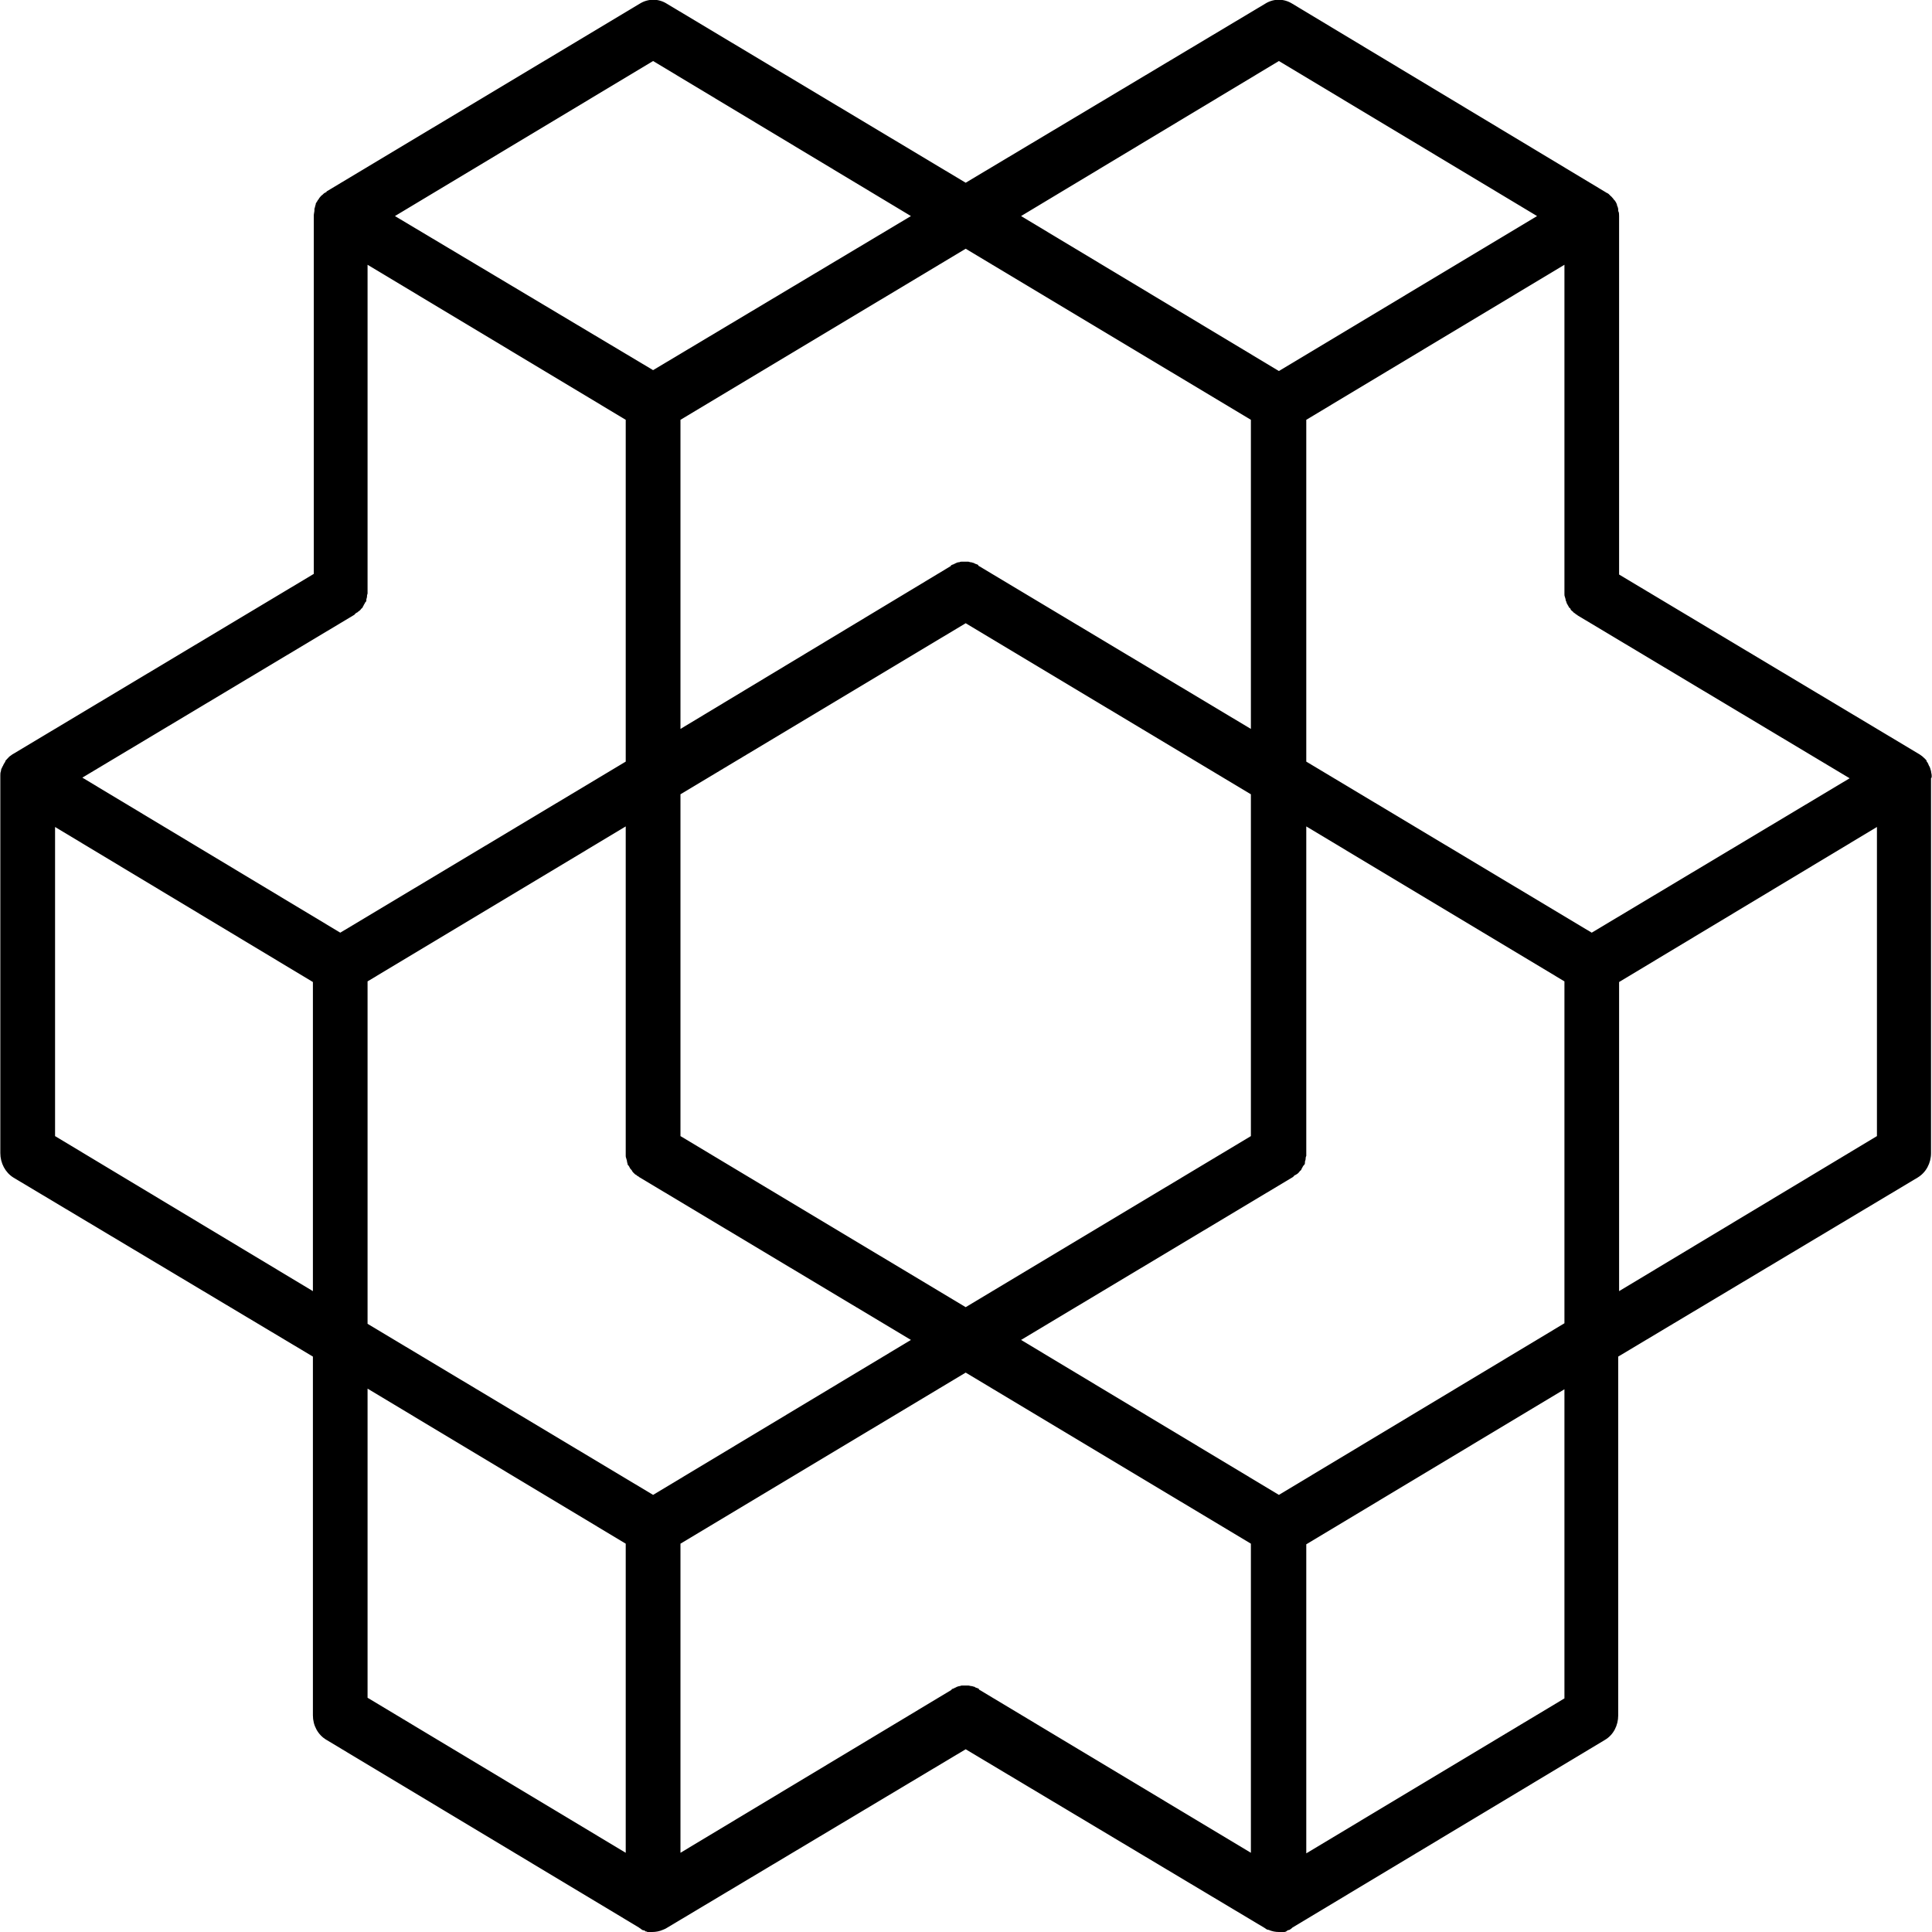 <svg role="img" xmlns="http://www.w3.org/2000/svg" viewBox="0 0 24 24"><title>OpenAI Gym icon</title><path d="M 23.996 9.652 C 23.996 9.641 23.996 9.641 23.996 9.633 C 23.996 9.613 23.988 9.598 23.988 9.578 C 23.98 9.559 23.98 9.543 23.969 9.523 C 23.969 9.516 23.961 9.516 23.961 9.508 C 23.953 9.488 23.945 9.469 23.934 9.461 C 23.934 9.461 23.934 9.461 23.934 9.453 C 23.926 9.434 23.91 9.426 23.891 9.406 L 23.883 9.398 C 23.867 9.387 23.848 9.371 23.832 9.363 L 20.113 7.137 L 20.113 2.684 C 20.113 2.664 20.113 2.637 20.102 2.621 C 20.102 2.613 20.102 2.613 20.102 2.602 C 20.102 2.586 20.094 2.566 20.086 2.547 C 20.086 2.547 20.086 2.547 20.086 2.539 C 20.078 2.52 20.07 2.504 20.059 2.492 C 20.059 2.484 20.051 2.484 20.051 2.484 C 20.043 2.469 20.023 2.449 20.016 2.441 C 20 2.43 19.992 2.414 19.973 2.402 C 19.965 2.402 19.965 2.395 19.957 2.395 L 19.945 2.387 L 16.055 0.047 C 15.949 -0.02 15.82 -0.02 15.715 0.047 L 11.996 2.27 L 8.285 0.047 C 8.18 -0.02 8.051 -0.02 7.945 0.047 L 4.062 2.375 C 4.055 2.375 4.055 2.387 4.055 2.387 C 4.043 2.387 4.043 2.395 4.035 2.395 C 4.02 2.402 4.008 2.422 3.992 2.43 C 3.977 2.449 3.965 2.457 3.957 2.477 L 3.949 2.484 C 3.941 2.504 3.93 2.512 3.922 2.531 C 3.922 2.531 3.922 2.531 3.922 2.539 C 3.914 2.559 3.914 2.574 3.906 2.594 C 3.906 2.602 3.906 2.602 3.906 2.613 C 3.906 2.629 3.898 2.656 3.898 2.676 L 3.898 7.129 L 0.168 9.363 C 0.152 9.371 0.133 9.387 0.117 9.398 L 0.109 9.406 C 0.09 9.426 0.082 9.434 0.066 9.453 C 0.066 9.453 0.066 9.453 0.066 9.461 C 0.055 9.48 0.047 9.488 0.039 9.508 C 0.039 9.516 0.031 9.516 0.031 9.523 C 0.02 9.543 0.012 9.559 0.012 9.578 C 0.004 9.598 0.004 9.613 0.004 9.633 C 0.004 9.641 0.004 9.641 0.004 9.652 C 0.004 9.66 0.004 9.66 0.004 9.668 L 0.004 14.324 C 0.004 14.449 0.066 14.566 0.168 14.629 L 3.887 16.852 L 3.887 21.309 C 3.887 21.434 3.949 21.551 4.055 21.613 L 7.938 23.945 C 7.945 23.953 7.953 23.953 7.965 23.965 C 7.965 23.965 7.973 23.965 7.973 23.973 C 7.98 23.973 7.988 23.98 8 23.98 C 8.008 23.98 8.008 23.98 8.016 23.992 C 8.023 23.992 8.031 23.992 8.043 24 C 8.051 24 8.051 24 8.059 24 C 8.078 24 8.086 24 8.102 24 C 8.145 24 8.191 23.992 8.234 23.973 C 8.25 23.965 8.258 23.965 8.277 23.953 L 11.996 21.73 L 15.715 23.953 C 15.73 23.965 15.742 23.973 15.758 23.973 C 15.801 23.992 15.844 24 15.887 24 C 15.906 24 15.914 24 15.934 24 C 15.941 24 15.949 24 15.949 24 C 15.957 24 15.969 24 15.977 23.992 C 15.984 23.992 15.984 23.992 15.992 23.98 C 16 23.98 16.012 23.973 16.02 23.973 C 16.027 23.973 16.027 23.973 16.027 23.965 C 16.035 23.965 16.047 23.953 16.055 23.945 L 19.938 21.613 C 20.043 21.551 20.102 21.434 20.102 21.309 L 20.102 16.852 L 23.82 14.629 C 23.926 14.566 23.988 14.449 23.988 14.324 L 23.988 9.668 C 23.996 9.66 23.996 9.652 23.996 9.652 Z M 12.168 20.992 C 12.168 20.992 12.16 20.992 12.16 20.98 C 12.152 20.973 12.145 20.973 12.125 20.965 C 12.117 20.965 12.109 20.953 12.102 20.953 C 12.09 20.953 12.082 20.945 12.066 20.945 C 12.055 20.945 12.039 20.938 12.031 20.938 C 12.023 20.938 12.012 20.938 11.996 20.938 C 11.988 20.938 11.977 20.938 11.961 20.938 C 11.953 20.938 11.934 20.938 11.926 20.945 C 11.918 20.945 11.91 20.945 11.891 20.953 C 11.883 20.953 11.875 20.965 11.863 20.965 C 11.855 20.973 11.848 20.973 11.832 20.98 C 11.832 20.98 11.82 20.98 11.82 20.992 L 8.453 23.016 L 8.453 19.176 L 11.996 17.051 L 15.539 19.176 L 15.539 23.016 Z M 4.402 7.637 C 4.418 7.617 4.43 7.609 4.438 7.609 C 4.445 7.598 4.453 7.598 4.461 7.59 C 4.473 7.582 4.48 7.574 4.488 7.562 C 4.496 7.555 4.508 7.547 4.508 7.535 C 4.516 7.527 4.516 7.52 4.523 7.508 C 4.531 7.5 4.531 7.492 4.539 7.48 C 4.551 7.473 4.551 7.465 4.551 7.445 C 4.551 7.438 4.559 7.426 4.559 7.41 C 4.559 7.402 4.559 7.391 4.566 7.375 C 4.566 7.363 4.566 7.348 4.566 7.336 L 4.566 3.289 L 7.773 5.215 L 7.773 9.461 L 4.227 11.586 L 1.023 9.66 Z M 11.996 3.09 L 15.539 5.215 L 15.539 9.055 L 12.16 7.031 C 12.16 7.031 12.152 7.031 12.152 7.02 C 12.145 7.012 12.137 7.012 12.117 7.004 C 12.109 7.004 12.102 6.992 12.09 6.992 C 12.082 6.992 12.074 6.984 12.055 6.984 C 12.047 6.984 12.039 6.977 12.023 6.977 C 12.012 6.977 12.004 6.977 11.988 6.977 C 11.977 6.977 11.969 6.977 11.953 6.977 C 11.945 6.977 11.926 6.977 11.918 6.984 C 11.91 6.984 11.898 6.984 11.883 6.992 C 11.875 6.992 11.863 7.004 11.855 7.004 C 11.848 7.012 11.832 7.012 11.82 7.02 C 11.82 7.02 11.812 7.02 11.812 7.031 L 8.453 9.055 L 8.453 5.215 Z M 11.996 16.238 L 8.453 14.113 L 8.453 9.867 L 11.996 7.742 L 15.539 9.867 L 15.539 14.113 Z M 4.566 12.191 L 7.773 10.266 L 7.773 14.324 C 7.773 14.332 7.773 14.348 7.773 14.359 C 7.773 14.367 7.773 14.375 7.781 14.395 C 7.781 14.402 7.789 14.414 7.789 14.43 C 7.789 14.441 7.797 14.449 7.797 14.469 C 7.809 14.477 7.809 14.484 7.816 14.492 C 7.824 14.504 7.824 14.512 7.832 14.52 C 7.84 14.531 7.852 14.539 7.852 14.547 C 7.859 14.559 7.867 14.566 7.875 14.574 C 7.887 14.586 7.895 14.594 7.902 14.594 C 7.91 14.602 7.922 14.613 7.93 14.613 L 7.938 14.621 L 11.316 16.645 L 8.113 18.57 L 4.566 16.445 Z M 15.887 18.57 L 12.684 16.645 L 16.062 14.621 L 16.07 14.613 C 16.078 14.602 16.09 14.594 16.098 14.594 C 16.105 14.586 16.113 14.586 16.125 14.574 C 16.133 14.566 16.141 14.559 16.148 14.547 C 16.16 14.539 16.168 14.531 16.168 14.52 C 16.176 14.512 16.176 14.504 16.184 14.492 C 16.191 14.484 16.191 14.477 16.203 14.469 C 16.211 14.457 16.211 14.449 16.211 14.43 C 16.211 14.422 16.219 14.414 16.219 14.395 C 16.219 14.387 16.219 14.375 16.227 14.359 C 16.227 14.348 16.227 14.332 16.227 14.324 L 16.227 10.266 L 19.434 12.191 L 19.434 16.438 Z M 19.773 11.586 L 16.227 9.461 L 16.227 5.215 L 19.434 3.289 L 19.434 7.348 C 19.434 7.355 19.434 7.375 19.434 7.383 C 19.434 7.391 19.434 7.402 19.441 7.418 C 19.441 7.426 19.449 7.438 19.449 7.453 C 19.449 7.465 19.461 7.473 19.461 7.492 C 19.469 7.5 19.469 7.508 19.477 7.52 C 19.484 7.527 19.484 7.535 19.492 7.547 C 19.504 7.555 19.512 7.562 19.512 7.574 C 19.52 7.582 19.527 7.59 19.539 7.598 C 19.547 7.609 19.555 7.617 19.562 7.617 C 19.57 7.625 19.582 7.637 19.59 7.637 L 19.598 7.645 L 22.977 9.668 Z M 15.887 0.758 L 19.094 2.684 L 15.887 4.609 L 12.684 2.684 Z M 8.113 0.758 L 11.316 2.684 L 8.113 4.598 L 4.906 2.684 Z M 0.684 10.273 L 3.887 12.199 L 3.887 16.039 L 0.684 14.113 Z M 7.773 23.016 L 4.566 21.09 L 4.566 17.25 L 7.773 19.176 Z M 19.434 21.098 L 16.227 23.023 L 16.227 19.184 L 19.434 17.258 Z M 23.316 14.113 L 20.113 16.039 L 20.113 12.199 L 23.316 10.273 Z M 23.316 14.113"/></svg>
